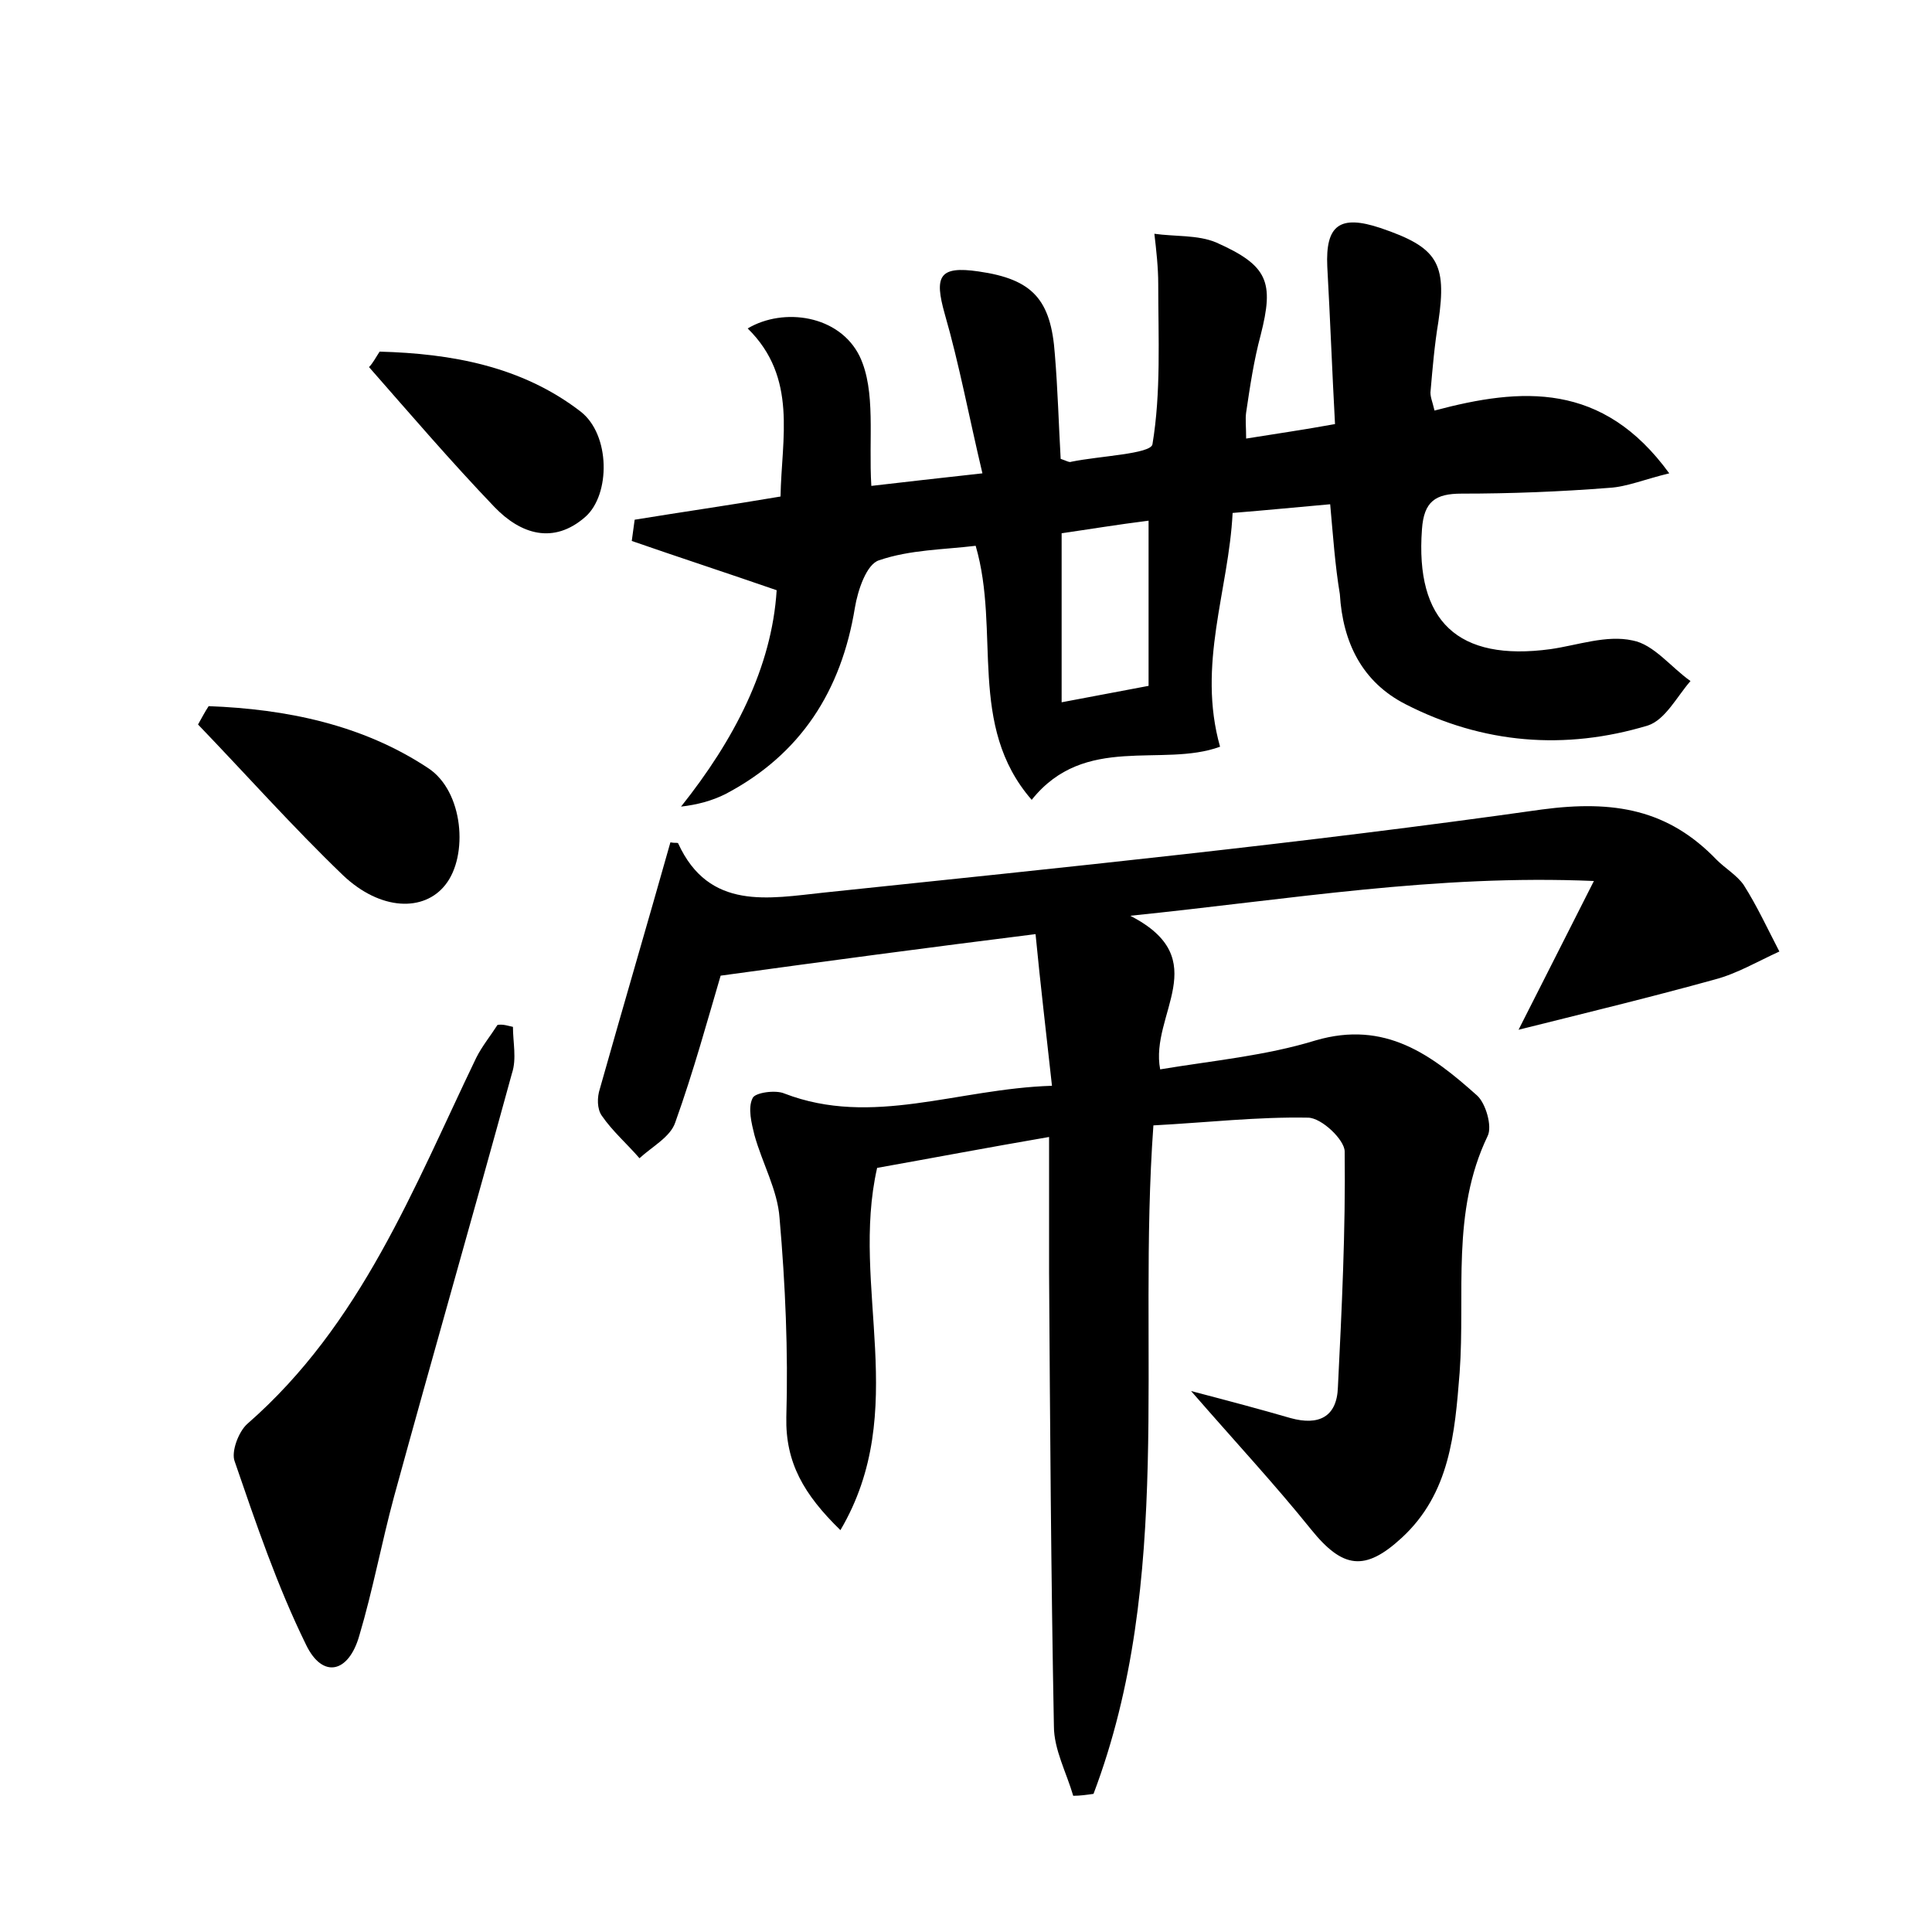 <?xml version="1.0" encoding="utf-8"?>
<!-- Generator: Adobe Illustrator 22.0.0, SVG Export Plug-In . SVG Version: 6.00 Build 0)  -->
<svg version="1.1" id="图层_1" xmlns="http://www.w3.org/2000/svg" xmlns:xlink="http://www.w3.org/1999/xlink" x="0px" y="0px"
	 viewBox="0 0 200 200" style="enable-background:new 0 0 200 200;" xml:space="preserve">
<style type="text/css">
	.st1{fill:#010000;}
	.st4{fill:#fbfafc;}
</style>
<g>
	
	<path d="M108.6,117.7c-6.4,1.1-12.2,2.2-17.8,3.2C88,133.2,94.3,146,87,158.4c-3.8-3.7-5.7-7-5.6-11.7c0.2-6.8-0.1-13.7-0.7-20.6
		c-0.2-2.9-1.8-5.7-2.6-8.6c-0.3-1.2-0.7-2.8-0.2-3.8c0.2-0.6,2.4-0.9,3.3-0.5c9.1,3.5,17.9-0.5,27.7-0.8
		c-0.6-5.5-1.2-10.5-1.7-15.7C96,98.1,85.5,99.5,74.6,101c-1.3,4.4-2.8,9.9-4.7,15.2c-0.5,1.5-2.4,2.5-3.7,3.7
		c-1.3-1.5-2.8-2.8-3.9-4.4c-0.5-0.7-0.5-1.9-0.2-2.8c2.4-8.5,4.9-17,7.3-25.5c0.5,0.1,0.7,0,0.8,0.1c3.2,7,9.4,5.7,15.1,5.1
		c24.8-2.6,49.6-5.1,74.3-8.6c7.5-1,13.1,0,18.1,5.2c0.9,0.9,2.1,1.6,2.8,2.6c1.4,2.2,2.5,4.6,3.7,6.9c-2.2,1-4.4,2.3-6.7,2.9
		c-6.5,1.8-13.1,3.4-20.3,5.2c2.6-5.1,4.9-9.7,7.8-15.4c-16.4-0.7-31.4,1.9-48,3.6c8.8,4.5,2,10.2,3.1,15.9c5.4-0.9,10.9-1.4,16.1-3
		c7.2-2.1,12,1.5,16.7,5.7c0.9,0.8,1.6,3.2,1.1,4.2c-3.8,7.9-2.3,16.3-2.9,24.5c-0.5,6.3-1,12.5-6,17.1c-3.8,3.5-6.1,3.2-9.4-0.9
		c-3.7-4.6-7.7-8.9-12.4-14.3c4.2,1.1,7.2,1.9,10.3,2.8c2.9,0.8,4.8-0.1,4.9-3.2c0.4-8.1,0.8-16.2,0.7-24.4c0-1.2-2.4-3.5-3.8-3.5
		c-5.2-0.1-10.4,0.5-16,0.8c-1.7,23.4,2.2,47-6.2,69.2c-0.7,0.1-1.4,0.2-2.1,0.2c-0.7-2.4-2-4.8-2-7.2c-0.3-15.7-0.4-31.4-0.5-47
		C108.6,127.4,108.6,122.9,108.6,117.7z"/>
	<path d="M137.7,52.2c-3.4,0.3-6.4,0.6-10.1,0.9c-0.4,8-3.7,15.7-1.3,24.2c-6,2.2-14-1.4-19.5,5.5c-6.7-7.7-3.2-17.4-5.8-26.3
		c-3.3,0.4-6.8,0.4-10,1.5c-1.3,0.4-2.2,3.1-2.5,4.9c-1.4,8.6-5.6,15.2-13.4,19.3c-1.4,0.7-2.9,1.1-4.6,1.3
		c5.5-6.9,9.4-14.4,9.9-22.4c-5.2-1.8-10.1-3.4-15-5.1c0.1-0.7,0.2-1.5,0.3-2.2c4.9-0.8,9.8-1.5,15.1-2.4c0.1-6,1.8-12.3-3.4-17.4
		c3.7-2.2,9.5-1.4,11.6,2.9c1.7,3.6,0.9,8.5,1.2,13.4c3.4-0.4,7-0.8,11.5-1.3c-1.4-5.9-2.4-11.3-3.9-16.5c-1.1-3.9-0.6-5,3.5-4.4
		c5.6,0.8,7.5,2.9,7.9,8.6c0.3,3.6,0.4,7.3,0.6,10.8c0.6,0.2,0.9,0.4,1.1,0.3c2.9-0.6,8.2-0.8,8.4-1.8c0.9-5.4,0.6-11,0.6-16.6
		c0-1.7-0.2-3.5-0.4-5.2c2.1,0.3,4.5,0.1,6.4,0.9c5.4,2.4,6,4.1,4.6,9.6c-0.7,2.6-1.1,5.3-1.5,8c-0.1,0.7,0,1.5,0,2.7
		c3.1-0.5,5.9-0.9,9.2-1.5c-0.3-5.5-0.5-10.9-0.8-16.3c-0.2-4.3,1.3-5.4,5.5-4c5.9,2,6.9,3.6,6,9.7c-0.4,2.4-0.6,4.8-0.8,7.1
		c-0.1,0.6,0.2,1.2,0.4,2.1c9-2.4,17.4-3,24.3,6.5c-2.5,0.6-4.4,1.4-6.2,1.5c-5.1,0.4-10.2,0.6-15.3,0.6c-2.7,0-3.9,0.8-4.1,3.7
		c-0.7,9.5,3.7,13.7,13.3,12.4c2.8-0.4,5.8-1.5,8.5-0.9c2.2,0.4,4,2.8,6,4.2c-1.4,1.6-2.6,4-4.4,4.6c-8.6,2.6-17.1,1.9-25.1-2.2
		c-4.5-2.3-6.5-6.4-6.8-11.4C138.2,58.5,138,55.5,137.7,52.2z M118.9,71c0-5.7,0-11.2,0-17.1c-3.2,0.4-6.2,0.9-9,1.3
		c0,6,0,11.5,0,17.5C113,72.1,115.8,71.6,118.9,71z"/>
	<path d="M53.1,106.3c0,1.6,0.4,3.3-0.1,4.8c-4,14.6-8.2,29.2-12.2,43.8c-1.3,4.8-2.2,9.7-3.6,14.4c-1.1,3.9-3.8,4.5-5.5,1
		c-3-6.1-5.2-12.6-7.4-19c-0.4-1,0.4-3.1,1.3-3.9c11.8-10.3,17.2-24.4,23.7-37.9c0.6-1.2,1.5-2.3,2.2-3.4
		C52.1,106,52.6,106.2,53.1,106.3z"/>
	<path d="M21.6,73.1c8,0.3,15.9,1.9,22.7,6.4c3.7,2.4,4.2,9.1,1.8,12.1c-2.2,2.8-6.7,2.7-10.6-1c-5.2-5-10-10.4-15-15.6
		C20.9,74.3,21.2,73.7,21.6,73.1z"/>
	<path d="M39.3,36.4c7.4,0.2,14.7,1.5,20.8,6.2c3.1,2.4,3.1,8.6,0.5,10.9c-3.3,2.9-6.7,1.8-9.4-1c-4.5-4.7-8.7-9.6-13-14.5
		C38.6,37.6,38.9,37,39.3,36.4z"/>
	
</g>
</svg>
